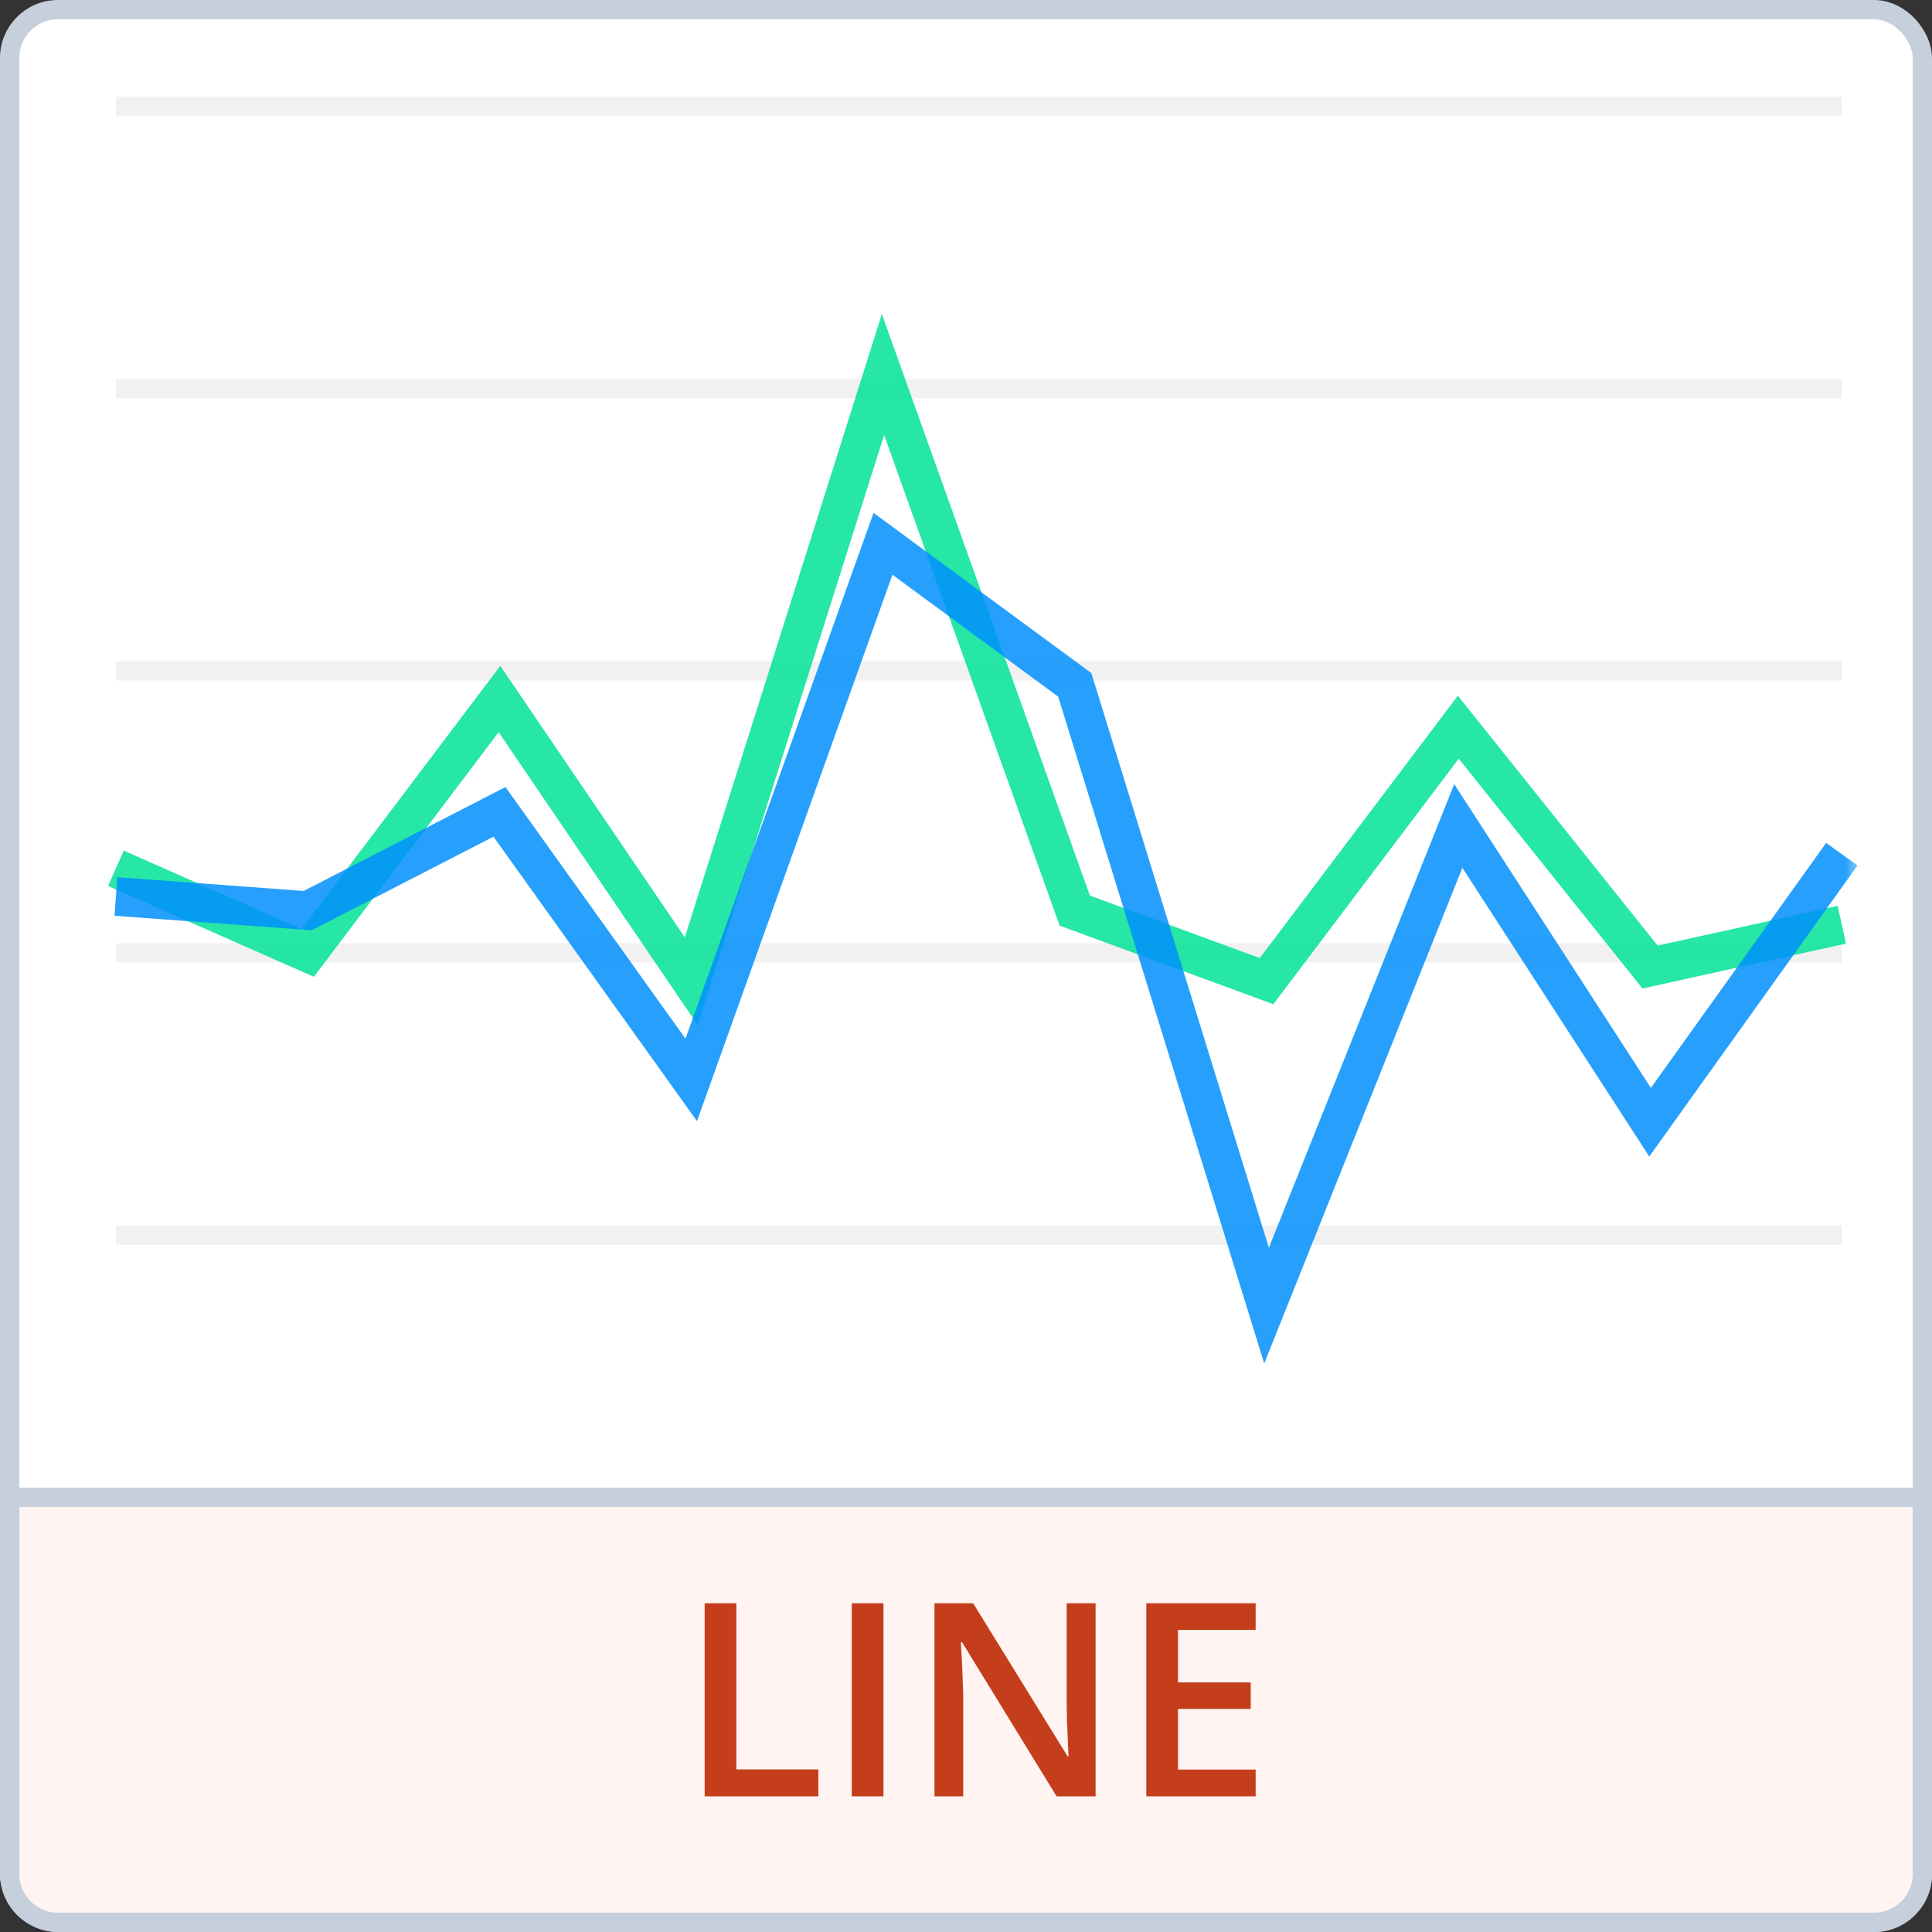 <svg xmlns="http://www.w3.org/2000/svg" width="100" height="100" viewBox="0 0 100 100" fill="none">
<rect x="0" y="0" width="100" height="100" fill="#333333" stroke="none"/>
<rect x="0.5" y="0.5" width="99" height="99" rx="2.5" fill="white" stroke="#C6D0DC"/>
<path d="M6 20.115H95.333" stroke="#F1F1F1"/>
<path d="M6 34.719H95.333" stroke="#F1F1F1"/>
<path d="M6 49.323H95.333" stroke="#F1F1F1"/>
<path d="M6 63.928H95.333" stroke="#F1F1F1"/>
<mask id="mask0_244_4680" style="mask-type:luminance" maskUnits="userSpaceOnUse" x="5" y="5" width="92" height="75">
<path d="M96.333 5H5V79.043H96.333V5Z" fill="white"/>
</mask>
<g mask="url(#mask0_244_4680)">
<path d="M6 44.942L15.926 49.324L25.852 36.18L35.778 50.784L45.704 19.385L55.63 47.133L65.556 50.784L75.481 37.64L85.407 50.054L95.333 47.863" stroke="#00E396" stroke-opacity="0.85" stroke-width="2"/>
</g>
<mask id="mask1_244_4680" style="mask-type:luminance" maskUnits="userSpaceOnUse" x="5" y="5" width="92" height="75">
<path d="M96.333 5H5V79.043H96.333V5Z" fill="white"/>
</mask>
<g mask="url(#mask1_244_4680)">
<path d="M6 46.403L15.926 47.133L25.852 42.021L35.778 55.895L45.704 28.147L55.63 35.449L65.556 67.579L75.481 42.752L85.407 58.086L95.333 44.212" stroke="#008FFB" stroke-opacity="0.85" stroke-width="2"/>
</g>
<path d="M6 5.511H95.333" stroke="#F1F1F1"/>
<path d="M6 78.532H95.333" stroke="#F1F1F1"/>
<path d="M0.5 77.5H99.5V97C99.5 98.381 98.381 99.5 97 99.5H3C1.619 99.5 0.5 98.381 0.5 97V77.5Z" fill="#FFF4F1" stroke="#C6D0DC"/>
<path d="M36.473 92.979V82.985H38.113V91.584H42.358V92.979H36.473ZM44.088 92.979V82.985H45.728V92.979H44.088ZM56.707 92.979H54.69L49.796 85.001H49.734C49.753 85.27 49.769 85.555 49.782 85.856C49.8 86.156 49.814 86.466 49.823 86.785C49.837 87.104 49.848 87.428 49.857 87.756V92.979H48.367V82.985H50.37L55.258 90.907H55.306C55.297 90.675 55.285 90.408 55.272 90.108C55.258 89.807 55.244 89.497 55.23 89.178C55.221 88.854 55.215 88.542 55.21 88.242V82.985H56.707V92.979ZM64.992 92.979H59.332V82.985H64.992V84.365H60.973V87.079H64.739V88.453H60.973V91.591H64.992V92.979Z" fill="#C43E1C"/>
</svg>